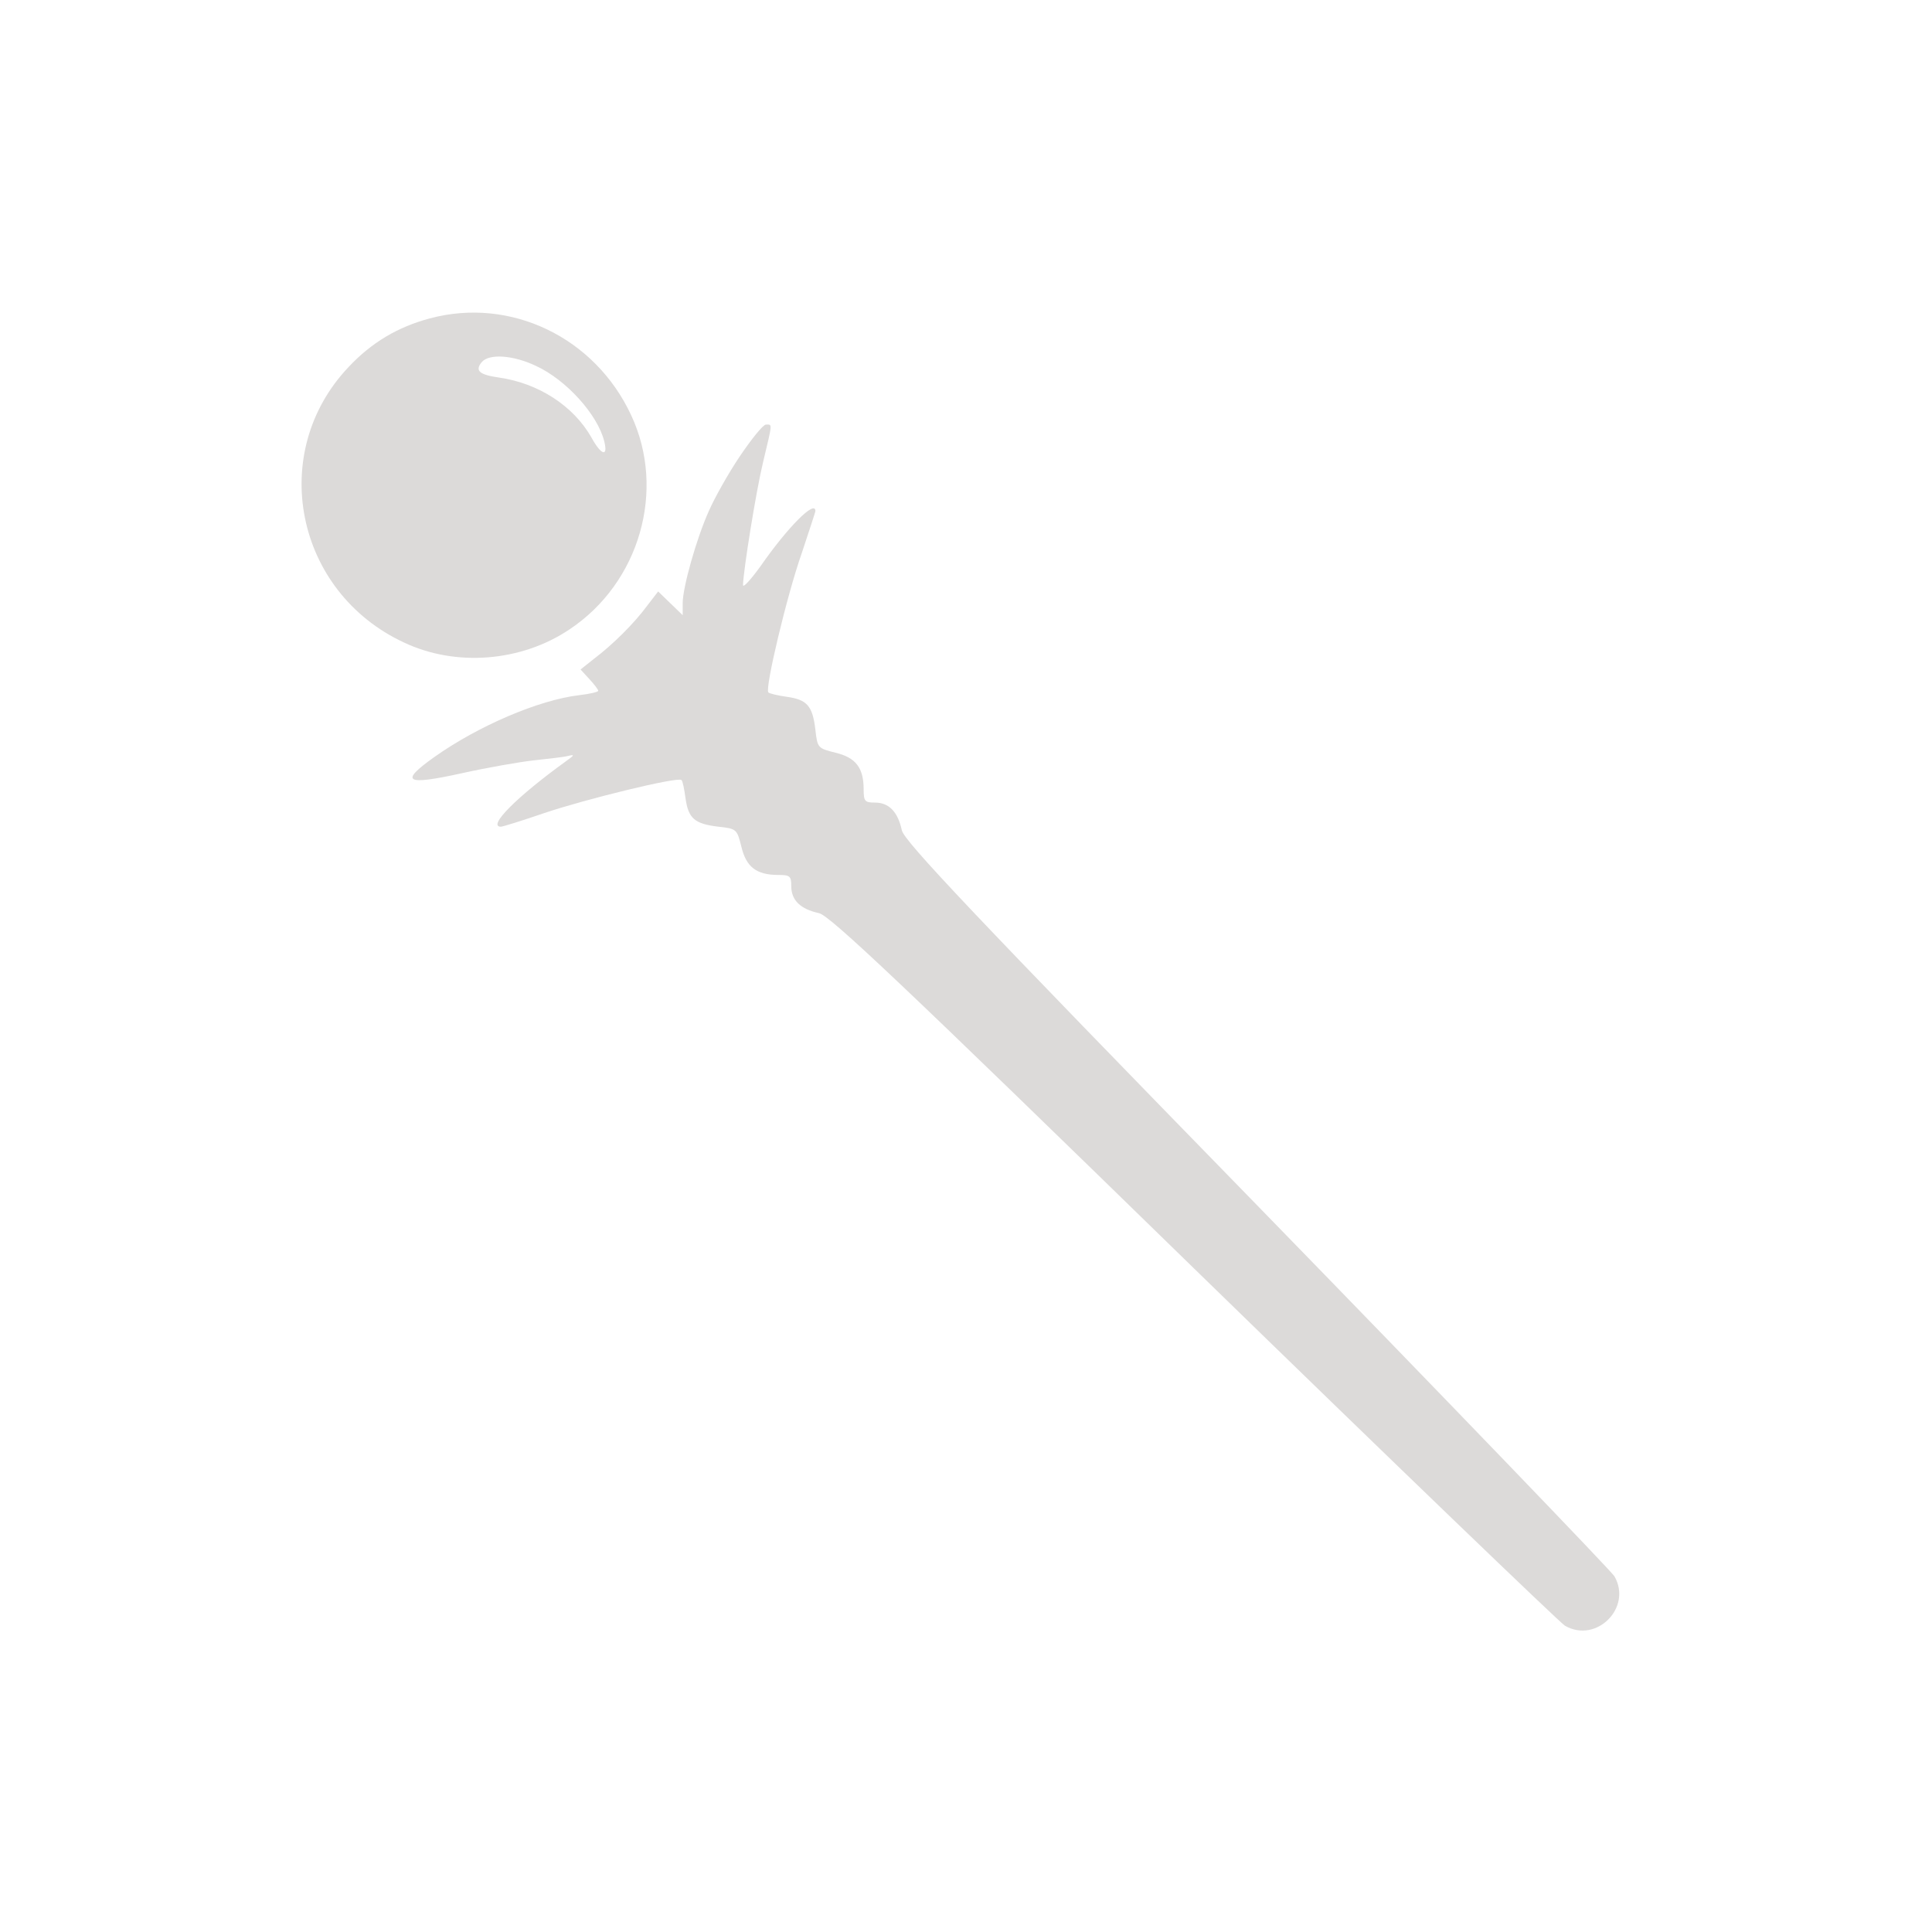 <?xml version="1.0" encoding="UTF-8" standalone="no"?>
<svg
   version="1.0"
   width="100mm"
   height="100mm"
   viewBox="0 0 283.465 283.465"
   preserveAspectRatio="xMidYMid meet"
   id="svg10"
   sodipodi:docname="voidwarden.svg"
   inkscape:version="1.1.2 (0a00cf5339, 2022-02-04)"
   xmlns:inkscape="http://www.inkscape.org/namespaces/inkscape"
   xmlns:sodipodi="http://sodipodi.sourceforge.net/DTD/sodipodi-0.dtd"
   xmlns="http://www.w3.org/2000/svg"
   xmlns:svg="http://www.w3.org/2000/svg">
  <defs
     id="defs14" />
  <sodipodi:namedview
     id="namedview12"
     pagecolor="#ffffff"
     bordercolor="#666666"
     borderopacity="1.0"
     inkscape:pageshadow="2"
     inkscape:pageopacity="0.0"
     inkscape:pagecheckerboard="0"
     inkscape:document-units="pt"
     showgrid="false"
     units="mm"
     width="100mm"
     inkscape:zoom="1.6623476"
     inkscape:cx="216.86198"
     inkscape:cy="218.66666"
     inkscape:window-width="1850"
     inkscape:window-height="1016"
     inkscape:window-x="0"
     inkscape:window-y="0"
     inkscape:window-maximized="1"
     inkscape:current-layer="svg10" />
  <g
     transform="matrix(0.059,0,0,-0.059,44.115,239.295)"
     fill="#000000"
     stroke="none"
     id="g8"
     style="fill:#dcdad9;fill-opacity:1">
    <path
       d="m 321,3264 c -79,-21 -145,-60 -202,-121 -202,-213 -133,-559 138,-685 129,-61 292,-48 412,33 174,116 240,346 153,532 -90,194 -300,295 -501,241 z m 264,-118 c 76,-35 154,-122 170,-188 10,-40 -8,-34 -32,10 -45,79 -132,135 -230,149 -49,7 -60,17 -43,38 18,22 78,18 135,-9 z"
       id="path4"
       style="fill:#dcdad9;fill-opacity:1" />
    <path
       d="m 1092,2921 c -29,-43 -63,-104 -77,-136 -31,-69 -65,-190 -65,-229 v -30 l -30,29 -31,30 -27,-35 c -33,-45 -87,-98 -132,-132 l -34,-27 22,-24 c 12,-13 22,-26 22,-29 0,-3 -22,-8 -48,-11 -100,-12 -250,-76 -360,-154 -87,-62 -72,-71 69,-40 63,14 143,28 179,32 36,4 74,8 85,11 17,4 16,2 -5,-13 -122,-88 -197,-163 -162,-163 4,0 53,15 108,34 104,35 333,91 341,82 3,-2 7,-23 10,-45 7,-50 22,-64 82,-71 45,-5 46,-6 57,-50 12,-50 37,-70 92,-70 29,0 32,-3 32,-28 0,-35 23,-57 69,-67 27,-6 205,-174 933,-884 495,-482 910,-881 922,-888 78,-45 168,45 123,123 -7,12 -406,427 -888,922 -709,727 -878,906 -884,933 -10,46 -32,69 -67,69 -25,0 -28,3 -28,33 0,54 -20,79 -70,91 -44,11 -45,12 -50,57 -7,60 -21,75 -71,82 -22,3 -43,8 -46,11 -9,9 46,241 83,346 18,55 34,102 34,105 0,29 -69,-40 -137,-138 -24,-33 -43,-54 -43,-46 1,37 32,231 50,306 24,100 23,93 7,93 -7,0 -36,-36 -65,-79 z"
       id="path6"
       style="fill:#dcdad9;fill-opacity:1" />
  </g>
</svg>
